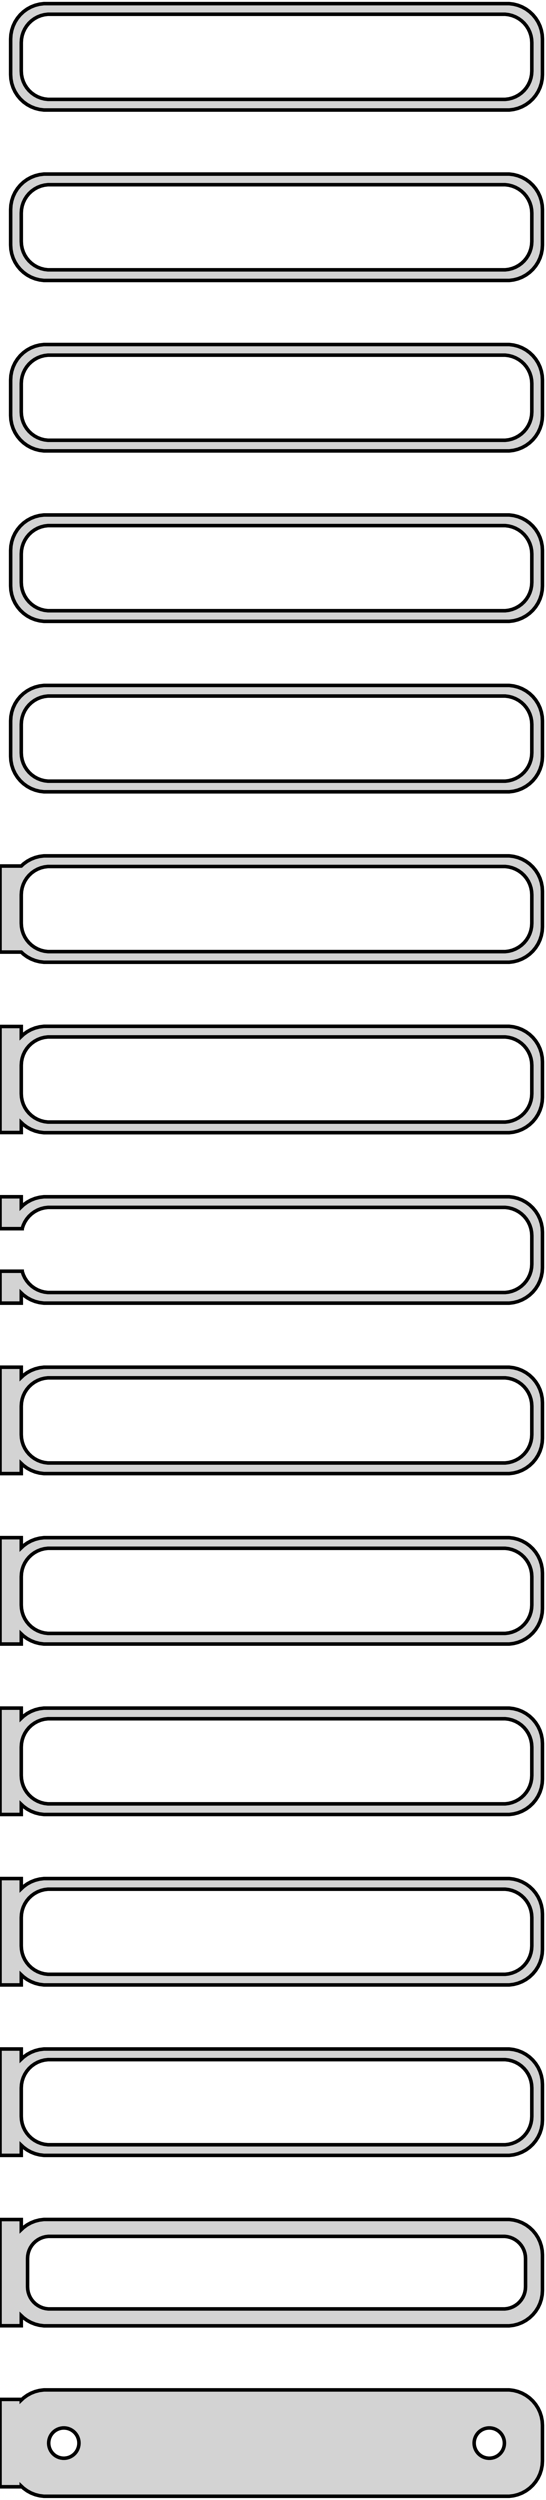<?xml version="1.0" standalone="no"?>
<!DOCTYPE svg PUBLIC "-//W3C//DTD SVG 1.1//EN" "http://www.w3.org/Graphics/SVG/1.1/DTD/svg11.dtd">
<svg width="77mm" height="352mm" viewBox="-39 -704 77 352" xmlns="http://www.w3.org/2000/svg" version="1.1">
<title>OpenSCAD Model</title>
<path d="
M 33.437,-688.589 L 34.045,-688.745 L 34.629,-688.976 L 35.179,-689.278 L 35.687,-689.647 L 36.145,-690.077
 L 36.545,-690.561 L 36.882,-691.091 L 37.149,-691.659 L 37.343,-692.257 L 37.461,-692.873 L 37.5,-693.5
 L 37.5,-698.5 L 37.461,-699.127 L 37.343,-699.743 L 37.149,-700.341 L 36.882,-700.909 L 36.545,-701.439
 L 36.145,-701.923 L 35.687,-702.353 L 35.179,-702.722 L 34.629,-703.024 L 34.045,-703.255 L 33.437,-703.411
 L 32.814,-703.49 L -32.814,-703.49 L -33.437,-703.411 L -34.045,-703.255 L -34.629,-703.024 L -35.179,-702.722
 L -35.687,-702.353 L -36.145,-701.923 L -36.545,-701.439 L -36.882,-700.909 L -37.149,-700.341 L -37.343,-699.743
 L -37.461,-699.127 L -37.5,-698.5 L -37.5,-693.5 L -37.461,-692.873 L -37.343,-692.257 L -37.149,-691.659
 L -36.882,-691.091 L -36.545,-690.561 L -36.145,-690.077 L -35.687,-689.647 L -35.179,-689.278 L -34.629,-688.976
 L -34.045,-688.745 L -33.437,-688.589 L -32.814,-688.51 L 32.814,-688.51 z
M -32.251,-690.008 L -32.749,-690.071 L -33.236,-690.196 L -33.703,-690.381 L -34.143,-690.623 L -34.55,-690.918
 L -34.916,-691.262 L -35.236,-691.649 L -35.505,-692.073 L -35.719,-692.528 L -35.874,-693.005 L -35.968,-693.499
 L -36,-694 L -36,-698 L -35.968,-698.501 L -35.874,-698.995 L -35.719,-699.472 L -35.505,-699.927
 L -35.236,-700.351 L -34.916,-700.738 L -34.55,-701.082 L -34.143,-701.377 L -33.703,-701.619 L -33.236,-701.804
 L -32.749,-701.929 L -32.251,-701.992 L 32.251,-701.992 L 32.749,-701.929 L 33.236,-701.804 L 33.703,-701.619
 L 34.143,-701.377 L 34.55,-701.082 L 34.916,-700.738 L 35.236,-700.351 L 35.505,-699.927 L 35.719,-699.472
 L 35.874,-698.995 L 35.968,-698.501 L 36,-698 L 36,-694 L 35.968,-693.499 L 35.874,-693.005
 L 35.719,-692.528 L 35.505,-692.073 L 35.236,-691.649 L 34.916,-691.262 L 34.55,-690.918 L 34.143,-690.623
 L 33.703,-690.381 L 33.236,-690.196 L 32.749,-690.071 L 32.251,-690.008 z
M 33.437,-664.589 L 34.045,-664.745 L 34.629,-664.976 L 35.179,-665.278 L 35.687,-665.647 L 36.145,-666.077
 L 36.545,-666.561 L 36.882,-667.091 L 37.149,-667.659 L 37.343,-668.257 L 37.461,-668.873 L 37.5,-669.5
 L 37.5,-674.5 L 37.461,-675.127 L 37.343,-675.743 L 37.149,-676.341 L 36.882,-676.909 L 36.545,-677.439
 L 36.145,-677.923 L 35.687,-678.353 L 35.179,-678.722 L 34.629,-679.024 L 34.045,-679.255 L 33.437,-679.411
 L 32.814,-679.49 L -32.814,-679.49 L -33.437,-679.411 L -34.045,-679.255 L -34.629,-679.024 L -35.179,-678.722
 L -35.687,-678.353 L -36.145,-677.923 L -36.545,-677.439 L -36.882,-676.909 L -37.149,-676.341 L -37.343,-675.743
 L -37.461,-675.127 L -37.5,-674.5 L -37.5,-669.5 L -37.461,-668.873 L -37.343,-668.257 L -37.149,-667.659
 L -36.882,-667.091 L -36.545,-666.561 L -36.145,-666.077 L -35.687,-665.647 L -35.179,-665.278 L -34.629,-664.976
 L -34.045,-664.745 L -33.437,-664.589 L -32.814,-664.51 L 32.814,-664.51 z
M -32.251,-666.008 L -32.749,-666.071 L -33.236,-666.196 L -33.703,-666.381 L -34.143,-666.623 L -34.55,-666.918
 L -34.916,-667.262 L -35.236,-667.649 L -35.505,-668.073 L -35.719,-668.528 L -35.874,-669.005 L -35.968,-669.499
 L -36,-670 L -36,-674 L -35.968,-674.501 L -35.874,-674.995 L -35.719,-675.472 L -35.505,-675.927
 L -35.236,-676.351 L -34.916,-676.738 L -34.55,-677.082 L -34.143,-677.377 L -33.703,-677.619 L -33.236,-677.804
 L -32.749,-677.929 L -32.251,-677.992 L 32.251,-677.992 L 32.749,-677.929 L 33.236,-677.804 L 33.703,-677.619
 L 34.143,-677.377 L 34.55,-677.082 L 34.916,-676.738 L 35.236,-676.351 L 35.505,-675.927 L 35.719,-675.472
 L 35.874,-674.995 L 35.968,-674.501 L 36,-674 L 36,-670 L 35.968,-669.499 L 35.874,-669.005
 L 35.719,-668.528 L 35.505,-668.073 L 35.236,-667.649 L 34.916,-667.262 L 34.55,-666.918 L 34.143,-666.623
 L 33.703,-666.381 L 33.236,-666.196 L 32.749,-666.071 L 32.251,-666.008 z
M 33.437,-640.589 L 34.045,-640.745 L 34.629,-640.976 L 35.179,-641.278 L 35.687,-641.647 L 36.145,-642.077
 L 36.545,-642.561 L 36.882,-643.091 L 37.149,-643.659 L 37.343,-644.257 L 37.461,-644.873 L 37.5,-645.5
 L 37.5,-650.5 L 37.461,-651.127 L 37.343,-651.743 L 37.149,-652.341 L 36.882,-652.909 L 36.545,-653.439
 L 36.145,-653.923 L 35.687,-654.353 L 35.179,-654.722 L 34.629,-655.024 L 34.045,-655.255 L 33.437,-655.411
 L 32.814,-655.49 L -32.814,-655.49 L -33.437,-655.411 L -34.045,-655.255 L -34.629,-655.024 L -35.179,-654.722
 L -35.687,-654.353 L -36.145,-653.923 L -36.545,-653.439 L -36.882,-652.909 L -37.149,-652.341 L -37.343,-651.743
 L -37.461,-651.127 L -37.5,-650.5 L -37.5,-645.5 L -37.461,-644.873 L -37.343,-644.257 L -37.149,-643.659
 L -36.882,-643.091 L -36.545,-642.561 L -36.145,-642.077 L -35.687,-641.647 L -35.179,-641.278 L -34.629,-640.976
 L -34.045,-640.745 L -33.437,-640.589 L -32.814,-640.51 L 32.814,-640.51 z
M -32.251,-642.008 L -32.749,-642.071 L -33.236,-642.196 L -33.703,-642.381 L -34.143,-642.623 L -34.55,-642.918
 L -34.916,-643.262 L -35.236,-643.649 L -35.505,-644.073 L -35.719,-644.528 L -35.874,-645.005 L -35.968,-645.499
 L -36,-646 L -36,-650 L -35.968,-650.501 L -35.874,-650.995 L -35.719,-651.472 L -35.505,-651.927
 L -35.236,-652.351 L -34.916,-652.738 L -34.55,-653.082 L -34.143,-653.377 L -33.703,-653.619 L -33.236,-653.804
 L -32.749,-653.929 L -32.251,-653.992 L 32.251,-653.992 L 32.749,-653.929 L 33.236,-653.804 L 33.703,-653.619
 L 34.143,-653.377 L 34.55,-653.082 L 34.916,-652.738 L 35.236,-652.351 L 35.505,-651.927 L 35.719,-651.472
 L 35.874,-650.995 L 35.968,-650.501 L 36,-650 L 36,-646 L 35.968,-645.499 L 35.874,-645.005
 L 35.719,-644.528 L 35.505,-644.073 L 35.236,-643.649 L 34.916,-643.262 L 34.55,-642.918 L 34.143,-642.623
 L 33.703,-642.381 L 33.236,-642.196 L 32.749,-642.071 L 32.251,-642.008 z
M 33.437,-616.589 L 34.045,-616.745 L 34.629,-616.976 L 35.179,-617.278 L 35.687,-617.647 L 36.145,-618.077
 L 36.545,-618.561 L 36.882,-619.091 L 37.149,-619.659 L 37.343,-620.257 L 37.461,-620.873 L 37.5,-621.5
 L 37.5,-626.5 L 37.461,-627.127 L 37.343,-627.743 L 37.149,-628.341 L 36.882,-628.909 L 36.545,-629.439
 L 36.145,-629.923 L 35.687,-630.353 L 35.179,-630.722 L 34.629,-631.024 L 34.045,-631.255 L 33.437,-631.411
 L 32.814,-631.49 L -32.814,-631.49 L -33.437,-631.411 L -34.045,-631.255 L -34.629,-631.024 L -35.179,-630.722
 L -35.687,-630.353 L -36.145,-629.923 L -36.545,-629.439 L -36.882,-628.909 L -37.149,-628.341 L -37.343,-627.743
 L -37.461,-627.127 L -37.5,-626.5 L -37.5,-621.5 L -37.461,-620.873 L -37.343,-620.257 L -37.149,-619.659
 L -36.882,-619.091 L -36.545,-618.561 L -36.145,-618.077 L -35.687,-617.647 L -35.179,-617.278 L -34.629,-616.976
 L -34.045,-616.745 L -33.437,-616.589 L -32.814,-616.51 L 32.814,-616.51 z
M -32.251,-618.008 L -32.749,-618.071 L -33.236,-618.196 L -33.703,-618.381 L -34.143,-618.623 L -34.55,-618.918
 L -34.916,-619.262 L -35.236,-619.649 L -35.505,-620.073 L -35.719,-620.528 L -35.874,-621.005 L -35.968,-621.499
 L -36,-622 L -36,-626 L -35.968,-626.501 L -35.874,-626.995 L -35.719,-627.472 L -35.505,-627.927
 L -35.236,-628.351 L -34.916,-628.738 L -34.55,-629.082 L -34.143,-629.377 L -33.703,-629.619 L -33.236,-629.804
 L -32.749,-629.929 L -32.251,-629.992 L 32.251,-629.992 L 32.749,-629.929 L 33.236,-629.804 L 33.703,-629.619
 L 34.143,-629.377 L 34.55,-629.082 L 34.916,-628.738 L 35.236,-628.351 L 35.505,-627.927 L 35.719,-627.472
 L 35.874,-626.995 L 35.968,-626.501 L 36,-626 L 36,-622 L 35.968,-621.499 L 35.874,-621.005
 L 35.719,-620.528 L 35.505,-620.073 L 35.236,-619.649 L 34.916,-619.262 L 34.55,-618.918 L 34.143,-618.623
 L 33.703,-618.381 L 33.236,-618.196 L 32.749,-618.071 L 32.251,-618.008 z
M 33.437,-592.589 L 34.045,-592.745 L 34.629,-592.976 L 35.179,-593.278 L 35.687,-593.647 L 36.145,-594.077
 L 36.545,-594.561 L 36.882,-595.091 L 37.149,-595.659 L 37.343,-596.257 L 37.461,-596.873 L 37.5,-597.5
 L 37.5,-602.5 L 37.461,-603.127 L 37.343,-603.743 L 37.149,-604.341 L 36.882,-604.909 L 36.545,-605.439
 L 36.145,-605.923 L 35.687,-606.353 L 35.179,-606.722 L 34.629,-607.024 L 34.045,-607.255 L 33.437,-607.411
 L 32.814,-607.49 L -32.814,-607.49 L -33.437,-607.411 L -34.045,-607.255 L -34.629,-607.024 L -35.179,-606.722
 L -35.687,-606.353 L -36.145,-605.923 L -36.545,-605.439 L -36.882,-604.909 L -37.149,-604.341 L -37.343,-603.743
 L -37.461,-603.127 L -37.5,-602.5 L -37.5,-597.5 L -37.461,-596.873 L -37.343,-596.257 L -37.149,-595.659
 L -36.882,-595.091 L -36.545,-594.561 L -36.145,-594.077 L -35.687,-593.647 L -35.179,-593.278 L -34.629,-592.976
 L -34.045,-592.745 L -33.437,-592.589 L -32.814,-592.51 L 32.814,-592.51 z
M -32.251,-594.008 L -32.749,-594.071 L -33.236,-594.196 L -33.703,-594.381 L -34.143,-594.623 L -34.55,-594.918
 L -34.916,-595.262 L -35.236,-595.649 L -35.505,-596.073 L -35.719,-596.528 L -35.874,-597.005 L -35.968,-597.499
 L -36,-598 L -36,-602 L -35.968,-602.501 L -35.874,-602.995 L -35.719,-603.472 L -35.505,-603.927
 L -35.236,-604.351 L -34.916,-604.738 L -34.55,-605.082 L -34.143,-605.377 L -33.703,-605.619 L -33.236,-605.804
 L -32.749,-605.929 L -32.251,-605.992 L 32.251,-605.992 L 32.749,-605.929 L 33.236,-605.804 L 33.703,-605.619
 L 34.143,-605.377 L 34.55,-605.082 L 34.916,-604.738 L 35.236,-604.351 L 35.505,-603.927 L 35.719,-603.472
 L 35.874,-602.995 L 35.968,-602.501 L 36,-602 L 36,-598 L 35.968,-597.499 L 35.874,-597.005
 L 35.719,-596.528 L 35.505,-596.073 L 35.236,-595.649 L 34.916,-595.262 L 34.55,-594.918 L 34.143,-594.623
 L 33.703,-594.381 L 33.236,-594.196 L 32.749,-594.071 L 32.251,-594.008 z
M 33.437,-568.589 L 34.045,-568.745 L 34.629,-568.976 L 35.179,-569.278 L 35.687,-569.647 L 36.145,-570.077
 L 36.545,-570.561 L 36.882,-571.091 L 37.149,-571.659 L 37.343,-572.257 L 37.461,-572.873 L 37.5,-573.5
 L 37.5,-578.5 L 37.461,-579.127 L 37.343,-579.743 L 37.149,-580.341 L 36.882,-580.909 L 36.545,-581.439
 L 36.145,-581.923 L 35.687,-582.353 L 35.179,-582.722 L 34.629,-583.024 L 34.045,-583.255 L 33.437,-583.411
 L 32.814,-583.49 L -32.814,-583.49 L -33.437,-583.411 L -34.045,-583.255 L -34.629,-583.024 L -35.179,-582.722
 L -35.687,-582.353 L -36,-582.059 L -39,-582.059 L -39,-569.941 L -36,-569.941 L -35.687,-569.647
 L -35.179,-569.278 L -34.629,-568.976 L -34.045,-568.745 L -33.437,-568.589 L -32.814,-568.51 L 32.814,-568.51
 z
M -32.251,-570.008 L -32.749,-570.071 L -33.236,-570.196 L -33.703,-570.381 L -34.143,-570.623 L -34.55,-570.918
 L -34.916,-571.262 L -35.236,-571.649 L -35.505,-572.073 L -35.719,-572.528 L -35.874,-573.005 L -35.968,-573.499
 L -36,-574 L -36,-578 L -35.968,-578.501 L -35.874,-578.995 L -35.719,-579.472 L -35.505,-579.927
 L -35.236,-580.351 L -34.916,-580.738 L -34.55,-581.082 L -34.143,-581.377 L -33.703,-581.619 L -33.236,-581.804
 L -32.749,-581.929 L -32.251,-581.992 L 32.251,-581.992 L 32.749,-581.929 L 33.236,-581.804 L 33.703,-581.619
 L 34.143,-581.377 L 34.55,-581.082 L 34.916,-580.738 L 35.236,-580.351 L 35.505,-579.927 L 35.719,-579.472
 L 35.874,-578.995 L 35.968,-578.501 L 36,-578 L 36,-574 L 35.968,-573.499 L 35.874,-573.005
 L 35.719,-572.528 L 35.505,-572.073 L 35.236,-571.649 L 34.916,-571.262 L 34.55,-570.918 L 34.143,-570.623
 L 33.703,-570.381 L 33.236,-570.196 L 32.749,-570.071 L 32.251,-570.008 z
M 33.437,-544.589 L 34.045,-544.745 L 34.629,-544.976 L 35.179,-545.278 L 35.687,-545.647 L 36.145,-546.077
 L 36.545,-546.561 L 36.882,-547.091 L 37.149,-547.659 L 37.343,-548.257 L 37.461,-548.873 L 37.5,-549.5
 L 37.5,-554.5 L 37.461,-555.127 L 37.343,-555.743 L 37.149,-556.341 L 36.882,-556.909 L 36.545,-557.439
 L 36.145,-557.923 L 35.687,-558.353 L 35.179,-558.722 L 34.629,-559.024 L 34.045,-559.255 L 33.437,-559.411
 L 32.814,-559.49 L -32.814,-559.49 L -33.437,-559.411 L -34.045,-559.255 L -34.629,-559.024 L -35.179,-558.722
 L -35.687,-558.353 L -36,-558.059 L -36,-559.467 L -39,-559.467 L -39,-544.533 L -36,-544.533
 L -36,-545.941 L -35.687,-545.647 L -35.179,-545.278 L -34.629,-544.976 L -34.045,-544.745 L -33.437,-544.589
 L -32.814,-544.51 L 32.814,-544.51 z
M -32.251,-546.008 L -32.749,-546.071 L -33.236,-546.196 L -33.703,-546.381 L -34.143,-546.623 L -34.55,-546.918
 L -34.916,-547.262 L -35.236,-547.649 L -35.505,-548.073 L -35.719,-548.528 L -35.874,-549.005 L -35.968,-549.499
 L -36,-550 L -36,-554 L -35.968,-554.501 L -35.874,-554.995 L -35.719,-555.472 L -35.505,-555.927
 L -35.236,-556.351 L -34.916,-556.738 L -34.55,-557.082 L -34.143,-557.377 L -33.703,-557.619 L -33.236,-557.804
 L -32.749,-557.929 L -32.251,-557.992 L 32.251,-557.992 L 32.749,-557.929 L 33.236,-557.804 L 33.703,-557.619
 L 34.143,-557.377 L 34.55,-557.082 L 34.916,-556.738 L 35.236,-556.351 L 35.505,-555.927 L 35.719,-555.472
 L 35.874,-554.995 L 35.968,-554.501 L 36,-554 L 36,-550 L 35.968,-549.499 L 35.874,-549.005
 L 35.719,-548.528 L 35.505,-548.073 L 35.236,-547.649 L 34.916,-547.262 L 34.55,-546.918 L 34.143,-546.623
 L 33.703,-546.381 L 33.236,-546.196 L 32.749,-546.071 L 32.251,-546.008 z
M -36,-521.941 L -35.687,-521.647 L -35.179,-521.278 L -34.629,-520.976 L -34.045,-520.745 L -33.437,-520.589
 L -32.814,-520.51 L 32.814,-520.51 L 33.437,-520.589 L 34.045,-520.745 L 34.629,-520.976 L 35.179,-521.278
 L 35.687,-521.647 L 36.145,-522.077 L 36.545,-522.561 L 36.882,-523.091 L 37.149,-523.659 L 37.343,-524.257
 L 37.461,-524.873 L 37.5,-525.5 L 37.5,-530.5 L 37.461,-531.127 L 37.343,-531.743 L 37.149,-532.341
 L 36.882,-532.909 L 36.545,-533.439 L 36.145,-533.923 L 35.687,-534.353 L 35.179,-534.722 L 34.629,-535.024
 L 34.045,-535.255 L 33.437,-535.411 L 32.814,-535.49 L -32.814,-535.49 L -33.437,-535.411 L -34.045,-535.255
 L -34.629,-535.024 L -35.179,-534.722 L -35.687,-534.353 L -36,-534.059 L -36,-535.49 L -39,-535.49
 L -39,-530.994 L -35.874,-530.994 L -35.874,-530.995 L -35.719,-531.472 L -35.505,-531.927 L -35.236,-532.351
 L -34.916,-532.738 L -34.55,-533.082 L -34.143,-533.377 L -33.703,-533.619 L -33.236,-533.804 L -32.749,-533.929
 L -32.251,-533.992 L 32.251,-533.992 L 32.749,-533.929 L 33.236,-533.804 L 33.703,-533.619 L 34.143,-533.377
 L 34.55,-533.082 L 34.916,-532.738 L 35.236,-532.351 L 35.505,-531.927 L 35.719,-531.472 L 35.874,-530.995
 L 35.968,-530.501 L 36,-530 L 36,-526 L 35.968,-525.499 L 35.874,-525.005 L 35.719,-524.528
 L 35.505,-524.073 L 35.236,-523.649 L 34.916,-523.262 L 34.55,-522.918 L 34.143,-522.623 L 33.703,-522.381
 L 33.236,-522.196 L 32.749,-522.071 L 32.251,-522.008 L -32.251,-522.008 L -32.749,-522.071 L -33.236,-522.196
 L -33.703,-522.381 L -34.143,-522.623 L -34.55,-522.918 L -34.916,-523.262 L -35.236,-523.649 L -35.505,-524.073
 L -35.719,-524.528 L -35.874,-525.005 L -35.874,-525.006 L -39,-525.006 L -39,-520.51 L -36,-520.51
 z
M -36,-497.941 L -35.687,-497.647 L -35.179,-497.278 L -34.629,-496.976 L -34.045,-496.745 L -33.437,-496.589
 L -32.814,-496.51 L 32.814,-496.51 L 33.437,-496.589 L 34.045,-496.745 L 34.629,-496.976 L 35.179,-497.278
 L 35.687,-497.647 L 36.145,-498.077 L 36.545,-498.561 L 36.882,-499.091 L 37.149,-499.659 L 37.343,-500.257
 L 37.461,-500.873 L 37.5,-501.5 L 37.5,-506.5 L 37.461,-507.127 L 37.343,-507.743 L 37.149,-508.341
 L 36.882,-508.909 L 36.545,-509.439 L 36.145,-509.923 L 35.687,-510.353 L 35.179,-510.722 L 34.629,-511.024
 L 34.045,-511.255 L 33.437,-511.411 L 32.814,-511.49 L -32.814,-511.49 L -33.437,-511.411 L -34.045,-511.255
 L -34.629,-511.024 L -35.179,-510.722 L -35.687,-510.353 L -36,-510.059 L -36,-511.49 L -39,-511.49
 L -39,-496.51 L -36,-496.51 z
M -32.251,-498.008 L -32.749,-498.071 L -33.236,-498.196 L -33.703,-498.381 L -34.143,-498.623 L -34.55,-498.918
 L -34.916,-499.262 L -35.236,-499.649 L -35.505,-500.073 L -35.719,-500.528 L -35.874,-501.005 L -35.968,-501.499
 L -36,-502 L -36,-506 L -35.968,-506.501 L -35.874,-506.995 L -35.719,-507.472 L -35.505,-507.927
 L -35.236,-508.351 L -34.916,-508.738 L -34.55,-509.082 L -34.143,-509.377 L -33.703,-509.619 L -33.236,-509.804
 L -32.749,-509.929 L -32.251,-509.992 L 32.251,-509.992 L 32.749,-509.929 L 33.236,-509.804 L 33.703,-509.619
 L 34.143,-509.377 L 34.55,-509.082 L 34.916,-508.738 L 35.236,-508.351 L 35.505,-507.927 L 35.719,-507.472
 L 35.874,-506.995 L 35.968,-506.501 L 36,-506 L 36,-502 L 35.968,-501.499 L 35.874,-501.005
 L 35.719,-500.528 L 35.505,-500.073 L 35.236,-499.649 L 34.916,-499.262 L 34.55,-498.918 L 34.143,-498.623
 L 33.703,-498.381 L 33.236,-498.196 L 32.749,-498.071 L 32.251,-498.008 z
M -36,-473.941 L -35.687,-473.647 L -35.179,-473.278 L -34.629,-472.976 L -34.045,-472.745 L -33.437,-472.589
 L -32.814,-472.51 L 32.814,-472.51 L 33.437,-472.589 L 34.045,-472.745 L 34.629,-472.976 L 35.179,-473.278
 L 35.687,-473.647 L 36.145,-474.077 L 36.545,-474.561 L 36.882,-475.091 L 37.149,-475.659 L 37.343,-476.257
 L 37.461,-476.873 L 37.5,-477.5 L 37.5,-482.5 L 37.461,-483.127 L 37.343,-483.743 L 37.149,-484.341
 L 36.882,-484.909 L 36.545,-485.439 L 36.145,-485.923 L 35.687,-486.353 L 35.179,-486.722 L 34.629,-487.024
 L 34.045,-487.255 L 33.437,-487.411 L 32.814,-487.49 L -32.814,-487.49 L -33.437,-487.411 L -34.045,-487.255
 L -34.629,-487.024 L -35.179,-486.722 L -35.687,-486.353 L -36,-486.059 L -36,-487.49 L -39,-487.49
 L -39,-472.51 L -36,-472.51 z
M -32.251,-474.008 L -32.749,-474.071 L -33.236,-474.196 L -33.703,-474.381 L -34.143,-474.623 L -34.55,-474.918
 L -34.916,-475.262 L -35.236,-475.649 L -35.505,-476.073 L -35.719,-476.528 L -35.874,-477.005 L -35.968,-477.499
 L -36,-478 L -36,-482 L -35.968,-482.501 L -35.874,-482.995 L -35.719,-483.472 L -35.505,-483.927
 L -35.236,-484.351 L -34.916,-484.738 L -34.55,-485.082 L -34.143,-485.377 L -33.703,-485.619 L -33.236,-485.804
 L -32.749,-485.929 L -32.251,-485.992 L 32.251,-485.992 L 32.749,-485.929 L 33.236,-485.804 L 33.703,-485.619
 L 34.143,-485.377 L 34.55,-485.082 L 34.916,-484.738 L 35.236,-484.351 L 35.505,-483.927 L 35.719,-483.472
 L 35.874,-482.995 L 35.968,-482.501 L 36,-482 L 36,-478 L 35.968,-477.499 L 35.874,-477.005
 L 35.719,-476.528 L 35.505,-476.073 L 35.236,-475.649 L 34.916,-475.262 L 34.55,-474.918 L 34.143,-474.623
 L 33.703,-474.381 L 33.236,-474.196 L 32.749,-474.071 L 32.251,-474.008 z
M -36,-449.941 L -35.687,-449.647 L -35.179,-449.278 L -34.629,-448.976 L -34.045,-448.745 L -33.437,-448.589
 L -32.814,-448.51 L 32.814,-448.51 L 33.437,-448.589 L 34.045,-448.745 L 34.629,-448.976 L 35.179,-449.278
 L 35.687,-449.647 L 36.145,-450.077 L 36.545,-450.561 L 36.882,-451.091 L 37.149,-451.659 L 37.343,-452.257
 L 37.461,-452.873 L 37.5,-453.5 L 37.5,-458.5 L 37.461,-459.127 L 37.343,-459.743 L 37.149,-460.341
 L 36.882,-460.909 L 36.545,-461.439 L 36.145,-461.923 L 35.687,-462.353 L 35.179,-462.722 L 34.629,-463.024
 L 34.045,-463.255 L 33.437,-463.411 L 32.814,-463.49 L -32.814,-463.49 L -33.437,-463.411 L -34.045,-463.255
 L -34.629,-463.024 L -35.179,-462.722 L -35.687,-462.353 L -36,-462.059 L -36,-463.49 L -39,-463.49
 L -39,-448.51 L -36,-448.51 z
M -32.251,-450.008 L -32.749,-450.071 L -33.236,-450.196 L -33.703,-450.381 L -34.143,-450.623 L -34.55,-450.918
 L -34.916,-451.262 L -35.236,-451.649 L -35.505,-452.073 L -35.719,-452.528 L -35.874,-453.005 L -35.968,-453.499
 L -36,-454 L -36,-458 L -35.968,-458.501 L -35.874,-458.995 L -35.719,-459.472 L -35.505,-459.927
 L -35.236,-460.351 L -34.916,-460.738 L -34.55,-461.082 L -34.143,-461.377 L -33.703,-461.619 L -33.236,-461.804
 L -32.749,-461.929 L -32.251,-461.992 L 32.251,-461.992 L 32.749,-461.929 L 33.236,-461.804 L 33.703,-461.619
 L 34.143,-461.377 L 34.55,-461.082 L 34.916,-460.738 L 35.236,-460.351 L 35.505,-459.927 L 35.719,-459.472
 L 35.874,-458.995 L 35.968,-458.501 L 36,-458 L 36,-454 L 35.968,-453.499 L 35.874,-453.005
 L 35.719,-452.528 L 35.505,-452.073 L 35.236,-451.649 L 34.916,-451.262 L 34.55,-450.918 L 34.143,-450.623
 L 33.703,-450.381 L 33.236,-450.196 L 32.749,-450.071 L 32.251,-450.008 z
M -36,-425.941 L -35.687,-425.647 L -35.179,-425.278 L -34.629,-424.976 L -34.045,-424.745 L -33.437,-424.589
 L -32.814,-424.51 L 32.814,-424.51 L 33.437,-424.589 L 34.045,-424.745 L 34.629,-424.976 L 35.179,-425.278
 L 35.687,-425.647 L 36.145,-426.077 L 36.545,-426.561 L 36.882,-427.091 L 37.149,-427.659 L 37.343,-428.257
 L 37.461,-428.873 L 37.5,-429.5 L 37.5,-434.5 L 37.461,-435.127 L 37.343,-435.743 L 37.149,-436.341
 L 36.882,-436.909 L 36.545,-437.439 L 36.145,-437.923 L 35.687,-438.353 L 35.179,-438.722 L 34.629,-439.024
 L 34.045,-439.255 L 33.437,-439.411 L 32.814,-439.49 L -32.814,-439.49 L -33.437,-439.411 L -34.045,-439.255
 L -34.629,-439.024 L -35.179,-438.722 L -35.687,-438.353 L -36,-438.059 L -36,-439.49 L -39,-439.49
 L -39,-424.51 L -36,-424.51 z
M -32.251,-426.008 L -32.749,-426.071 L -33.236,-426.196 L -33.703,-426.381 L -34.143,-426.623 L -34.55,-426.918
 L -34.916,-427.262 L -35.236,-427.649 L -35.505,-428.073 L -35.719,-428.528 L -35.874,-429.005 L -35.968,-429.499
 L -36,-430 L -36,-434 L -35.968,-434.501 L -35.874,-434.995 L -35.719,-435.472 L -35.505,-435.927
 L -35.236,-436.351 L -34.916,-436.738 L -34.55,-437.082 L -34.143,-437.377 L -33.703,-437.619 L -33.236,-437.804
 L -32.749,-437.929 L -32.251,-437.992 L 32.251,-437.992 L 32.749,-437.929 L 33.236,-437.804 L 33.703,-437.619
 L 34.143,-437.377 L 34.55,-437.082 L 34.916,-436.738 L 35.236,-436.351 L 35.505,-435.927 L 35.719,-435.472
 L 35.874,-434.995 L 35.968,-434.501 L 36,-434 L 36,-430 L 35.968,-429.499 L 35.874,-429.005
 L 35.719,-428.528 L 35.505,-428.073 L 35.236,-427.649 L 34.916,-427.262 L 34.55,-426.918 L 34.143,-426.623
 L 33.703,-426.381 L 33.236,-426.196 L 32.749,-426.071 L 32.251,-426.008 z
M -36,-401.941 L -35.687,-401.647 L -35.179,-401.278 L -34.629,-400.976 L -34.045,-400.745 L -33.437,-400.589
 L -32.814,-400.51 L 32.814,-400.51 L 33.437,-400.589 L 34.045,-400.745 L 34.629,-400.976 L 35.179,-401.278
 L 35.687,-401.647 L 36.145,-402.077 L 36.545,-402.561 L 36.882,-403.091 L 37.149,-403.659 L 37.343,-404.257
 L 37.461,-404.873 L 37.5,-405.5 L 37.5,-410.5 L 37.461,-411.127 L 37.343,-411.743 L 37.149,-412.341
 L 36.882,-412.909 L 36.545,-413.439 L 36.145,-413.923 L 35.687,-414.353 L 35.179,-414.722 L 34.629,-415.024
 L 34.045,-415.255 L 33.437,-415.411 L 32.814,-415.49 L -32.814,-415.49 L -33.437,-415.411 L -34.045,-415.255
 L -34.629,-415.024 L -35.179,-414.722 L -35.687,-414.353 L -36,-414.059 L -36,-415.49 L -39,-415.49
 L -39,-400.51 L -36,-400.51 z
M -32.251,-402.008 L -32.749,-402.071 L -33.236,-402.196 L -33.703,-402.381 L -34.143,-402.623 L -34.55,-402.918
 L -34.916,-403.262 L -35.236,-403.649 L -35.505,-404.073 L -35.719,-404.528 L -35.874,-405.005 L -35.968,-405.499
 L -36,-406 L -36,-410 L -35.968,-410.501 L -35.874,-410.995 L -35.719,-411.472 L -35.505,-411.927
 L -35.236,-412.351 L -34.916,-412.738 L -34.55,-413.082 L -34.143,-413.377 L -33.703,-413.619 L -33.236,-413.804
 L -32.749,-413.929 L -32.251,-413.992 L 32.251,-413.992 L 32.749,-413.929 L 33.236,-413.804 L 33.703,-413.619
 L 34.143,-413.377 L 34.55,-413.082 L 34.916,-412.738 L 35.236,-412.351 L 35.505,-411.927 L 35.719,-411.472
 L 35.874,-410.995 L 35.968,-410.501 L 36,-410 L 36,-406 L 35.968,-405.499 L 35.874,-405.005
 L 35.719,-404.528 L 35.505,-404.073 L 35.236,-403.649 L 34.916,-403.262 L 34.55,-402.918 L 34.143,-402.623
 L 33.703,-402.381 L 33.236,-402.196 L 32.749,-402.071 L 32.251,-402.008 z
M 33.437,-376.589 L 34.045,-376.745 L 34.629,-376.976 L 35.179,-377.278 L 35.687,-377.647 L 36.145,-378.077
 L 36.545,-378.561 L 36.882,-379.091 L 37.149,-379.659 L 37.343,-380.257 L 37.461,-380.873 L 37.5,-381.5
 L 37.5,-386.5 L 37.461,-387.127 L 37.343,-387.743 L 37.149,-388.341 L 36.882,-388.909 L 36.545,-389.439
 L 36.145,-389.923 L 35.687,-390.353 L 35.179,-390.722 L 34.629,-391.024 L 34.045,-391.255 L 33.437,-391.411
 L 32.814,-391.49 L -32.814,-391.49 L -33.437,-391.411 L -34.045,-391.255 L -34.629,-391.024 L -35.179,-390.722
 L -35.687,-390.353 L -36,-390.059 L -36,-391.479 L -39,-391.479 L -39,-376.521 L -36,-376.521
 L -36,-377.941 L -35.687,-377.647 L -35.179,-377.278 L -34.629,-376.976 L -34.045,-376.745 L -33.437,-376.589
 L -32.814,-376.51 L 32.814,-376.51 z
M -32.195,-378.893 L -32.583,-378.942 L -32.962,-379.039 L -33.325,-379.183 L -33.668,-379.372 L -33.984,-379.601
 L -34.269,-379.869 L -34.518,-380.17 L -34.728,-380.5 L -34.894,-380.854 L -35.015,-381.226 L -35.088,-381.61
 L -35.113,-382 L -35.113,-386 L -35.088,-386.39 L -35.015,-386.774 L -34.894,-387.146 L -34.728,-387.5
 L -34.518,-387.83 L -34.269,-388.131 L -33.984,-388.399 L -33.668,-388.628 L -33.325,-388.817 L -32.962,-388.961
 L -32.583,-389.058 L -32.195,-389.107 L 32.195,-389.107 L 32.583,-389.058 L 32.962,-388.961 L 33.325,-388.817
 L 33.668,-388.628 L 33.984,-388.399 L 34.269,-388.131 L 34.518,-387.83 L 34.728,-387.5 L 34.894,-387.146
 L 35.015,-386.774 L 35.088,-386.39 L 35.113,-386 L 35.113,-382 L 35.088,-381.61 L 35.015,-381.226
 L 34.894,-380.854 L 34.728,-380.5 L 34.518,-380.17 L 34.269,-379.869 L 33.984,-379.601 L 33.668,-379.372
 L 33.325,-379.183 L 32.962,-379.039 L 32.583,-378.942 L 32.195,-378.893 z
M 33.437,-352.589 L 34.045,-352.745 L 34.629,-352.976 L 35.179,-353.278 L 35.687,-353.647 L 36.145,-354.077
 L 36.545,-354.561 L 36.882,-355.091 L 37.149,-355.659 L 37.343,-356.257 L 37.461,-356.873 L 37.5,-357.5
 L 37.5,-362.5 L 37.461,-363.127 L 37.343,-363.743 L 37.149,-364.341 L 36.882,-364.909 L 36.545,-365.439
 L 36.145,-365.923 L 35.687,-366.353 L 35.179,-366.722 L 34.629,-367.024 L 34.045,-367.255 L 33.437,-367.411
 L 32.814,-367.49 L -32.814,-367.49 L -33.437,-367.411 L -34.045,-367.255 L -34.629,-367.024 L -35.179,-366.722
 L -35.687,-366.353 L -36,-366.059 L -36,-366.153 L -39,-366.153 L -39,-353.847 L -36,-353.847
 L -36,-353.941 L -35.687,-353.647 L -35.179,-353.278 L -34.629,-352.976 L -34.045,-352.745 L -33.437,-352.589
 L -32.814,-352.51 L 32.814,-352.51 z
M -30.134,-357.869 L -30.4,-357.903 L -30.66,-357.969 L -30.909,-358.068 L -31.144,-358.197 L -31.361,-358.355
 L -31.556,-358.538 L -31.727,-358.745 L -31.871,-358.971 L -31.985,-359.214 L -32.068,-359.469 L -32.118,-359.732
 L -32.135,-360 L -32.118,-360.268 L -32.068,-360.531 L -31.985,-360.786 L -31.871,-361.029 L -31.727,-361.255
 L -31.556,-361.462 L -31.361,-361.645 L -31.144,-361.803 L -30.909,-361.932 L -30.66,-362.031 L -30.4,-362.097
 L -30.134,-362.131 L -29.866,-362.131 L -29.6,-362.097 L -29.34,-362.031 L -29.091,-361.932 L -28.856,-361.803
 L -28.639,-361.645 L -28.443,-361.462 L -28.273,-361.255 L -28.129,-361.029 L -28.015,-360.786 L -27.932,-360.531
 L -27.881,-360.268 L -27.865,-360 L -27.881,-359.732 L -27.932,-359.469 L -28.015,-359.214 L -28.129,-358.971
 L -28.273,-358.745 L -28.443,-358.538 L -28.639,-358.355 L -28.856,-358.197 L -29.091,-358.068 L -29.34,-357.969
 L -29.6,-357.903 L -29.866,-357.869 z
M 29.866,-357.869 L 29.6,-357.903 L 29.34,-357.969 L 29.091,-358.068 L 28.856,-358.197 L 28.639,-358.355
 L 28.443,-358.538 L 28.273,-358.745 L 28.129,-358.971 L 28.015,-359.214 L 27.932,-359.469 L 27.881,-359.732
 L 27.865,-360 L 27.881,-360.268 L 27.932,-360.531 L 28.015,-360.786 L 28.129,-361.029 L 28.273,-361.255
 L 28.443,-361.462 L 28.639,-361.645 L 28.856,-361.803 L 29.091,-361.932 L 29.34,-362.031 L 29.6,-362.097
 L 29.866,-362.131 L 30.134,-362.131 L 30.4,-362.097 L 30.66,-362.031 L 30.909,-361.932 L 31.144,-361.803
 L 31.361,-361.645 L 31.556,-361.462 L 31.727,-361.255 L 31.871,-361.029 L 31.985,-360.786 L 32.068,-360.531
 L 32.118,-360.268 L 32.135,-360 L 32.118,-359.732 L 32.068,-359.469 L 31.985,-359.214 L 31.871,-358.971
 L 31.727,-358.745 L 31.556,-358.538 L 31.361,-358.355 L 31.144,-358.197 L 30.909,-358.068 L 30.66,-357.969
 L 30.4,-357.903 L 30.134,-357.869 z
" stroke="black" fill="lightgray" stroke-width="0.5"/>
</svg>
